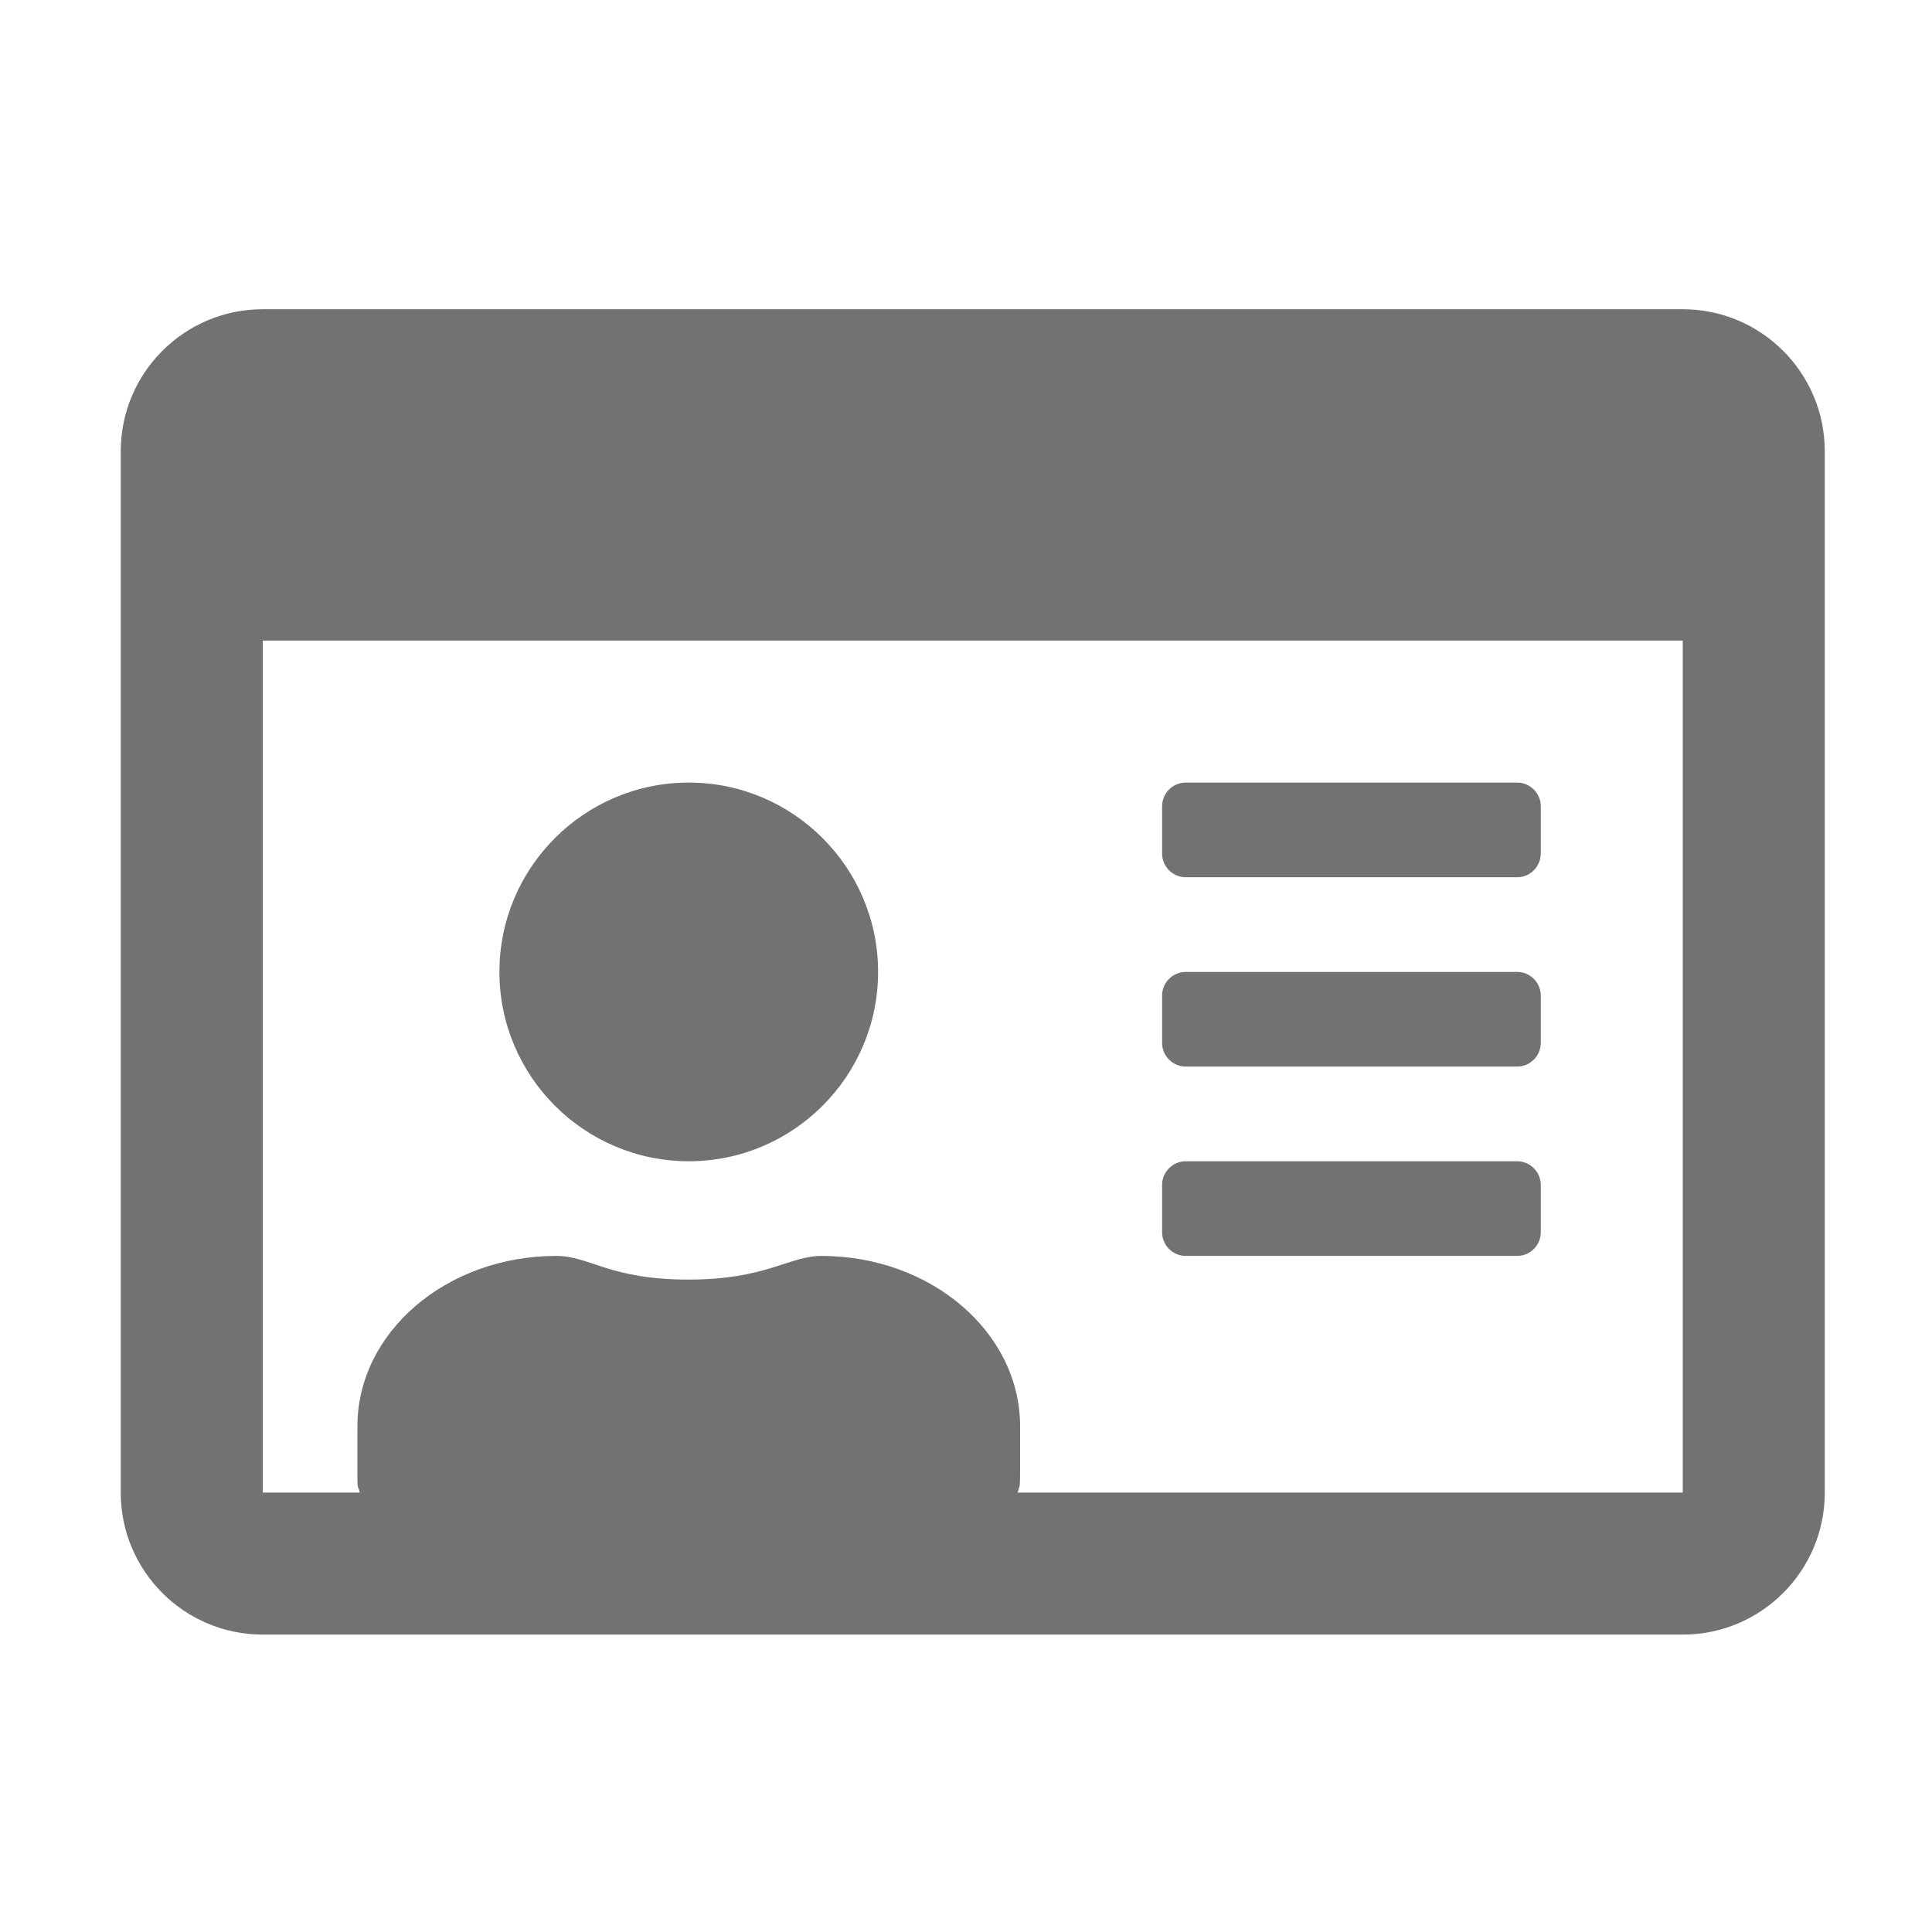 ﻿<?xml version='1.0' encoding='UTF-8'?>
<svg viewBox="-2 -3.554 32 32" xmlns="http://www.w3.org/2000/svg">
  <g transform="matrix(0.049, 0, 0, 0.049, 0, 0)">
    <path d="M528, 32L48, 32C21.5, 32 0, 53.5 0, 80L0, 432C0, 458.5 21.5, 480 48, 480L528, 480C554.5, 480 576, 458.5 576, 432L576, 80C576, 53.5 554.5, 32 528, 32zM528, 432L303.2, 432C304.1, 427.5 304, 435.6 304, 409.6C304, 377.8 273.9, 352 236.8, 352C226, 352 218.1, 360 192, 360C165.1, 360 158.6, 352 147.2, 352C110.1, 352 80, 377.8 80, 409.6C80, 435.6 79.8, 427.5 80.8, 432L48, 432L48, 144L528, 144L528, 432zM360, 352L472, 352C476.4, 352 480, 348.4 480, 344L480, 328C480, 323.6 476.4, 320 472, 320L360, 320C355.6, 320 352, 323.6 352, 328L352, 344C352, 348.4 355.6, 352 360, 352zM360, 288L472, 288C476.4, 288 480, 284.4 480, 280L480, 264C480, 259.6 476.4, 256 472, 256L360, 256C355.6, 256 352, 259.6 352, 264L352, 280C352, 284.4 355.6, 288 360, 288zM360, 224L472, 224C476.4, 224 480, 220.4 480, 216L480, 200C480, 195.6 476.4, 192 472, 192L360, 192C355.6, 192 352, 195.6 352, 200L352, 216C352, 220.4 355.6, 224 360, 224zM192, 320C227.3, 320 256, 291.3 256, 256C256, 220.7 227.3, 192 192, 192C156.7, 192 128, 220.7 128, 256C128, 291.3 156.7, 320 192, 320z" fill="#727272" fill-opacity="1" class="Black" />
  </g>
</svg>